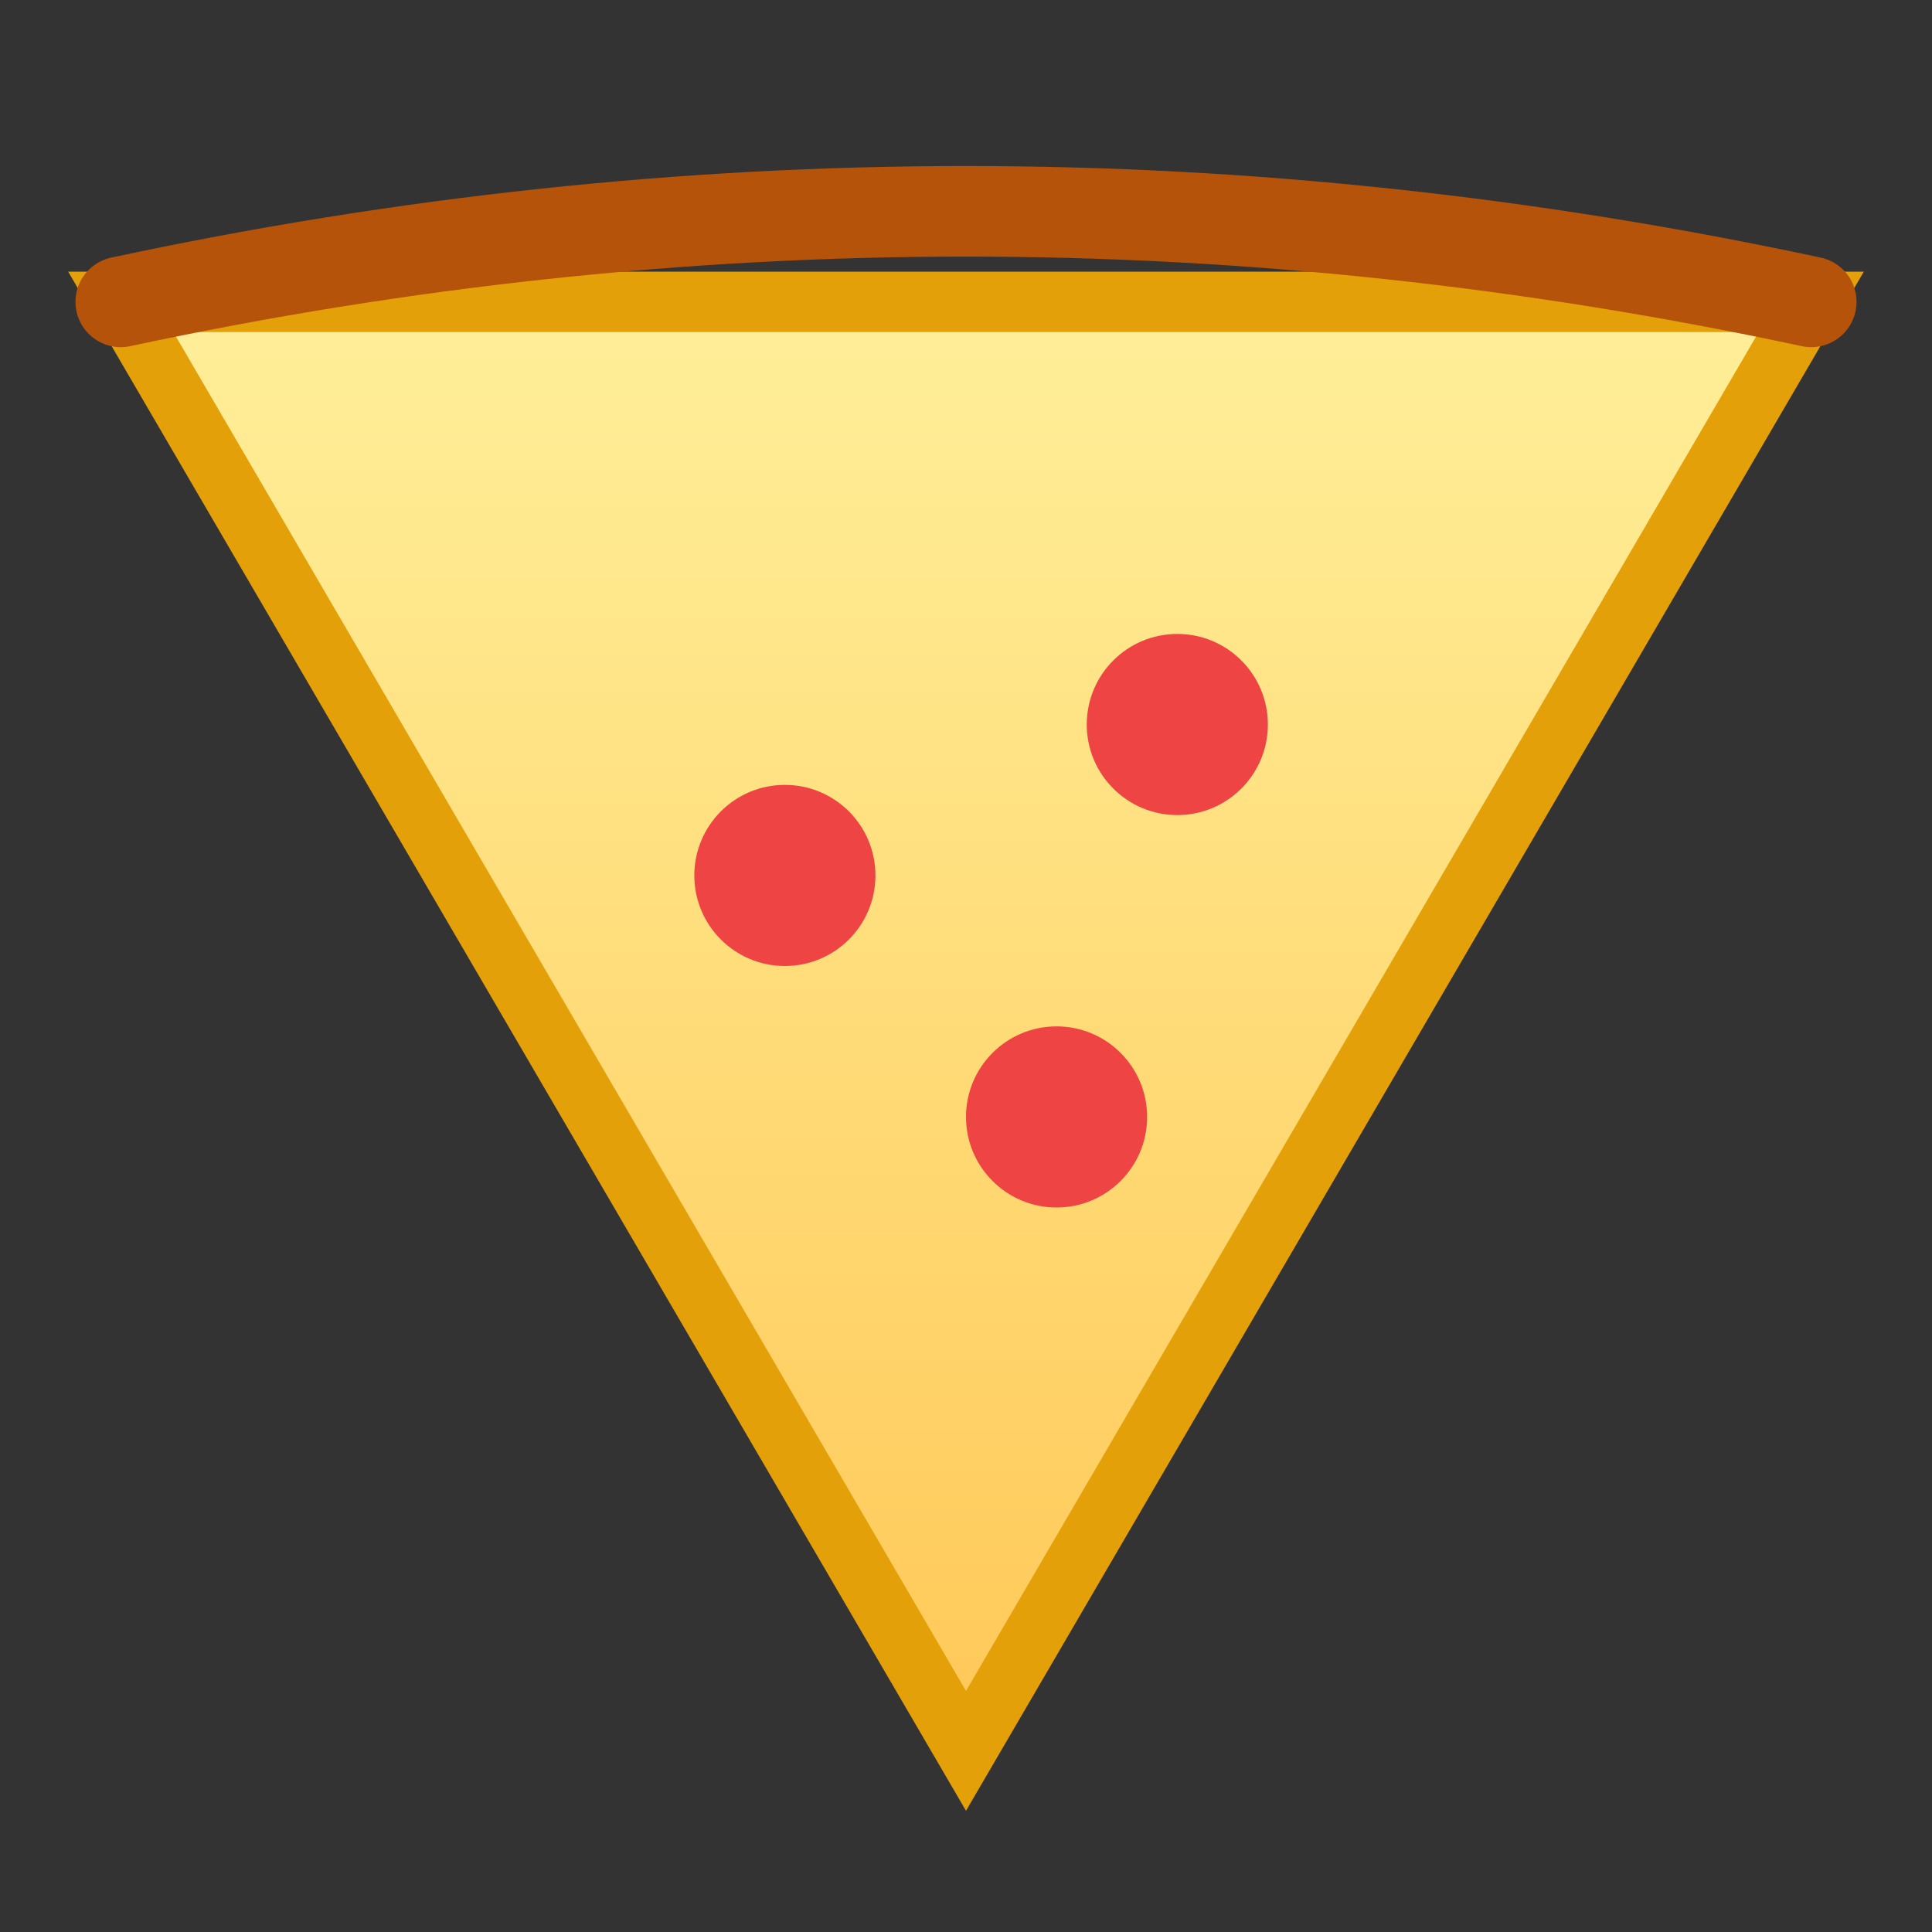 <svg xmlns="http://www.w3.org/2000/svg" viewBox="0 0 128 128">
  <rect x="0" y="0" width="128" height="128" fill="#333333" stroke="none"/>
  <defs>
    <linearGradient id="g1" x1="0" y1="0" x2="0" y2="1">
      <stop offset="0" stop-color="#ffef99"/><stop offset="1" stop-color="#ffc857"/>
    </linearGradient>
  </defs>
  <g fill="none" stroke="none">
    <path d="M8 20 L120 20 L64 116 Z" fill="url(#g1)" stroke="#e3a008" stroke-width="4" />
    <circle cx="52" cy="58" r="6" fill="#ef4444"/>
    <circle cx="78" cy="48" r="6" fill="#ef4444"/>
    <circle cx="70" cy="74" r="6" fill="#ef4444"/>
    <path d="M8 20 Q64 8 120 20" stroke="#b45309" stroke-width="6" stroke-linecap="round"/>
  </g>
</svg>
